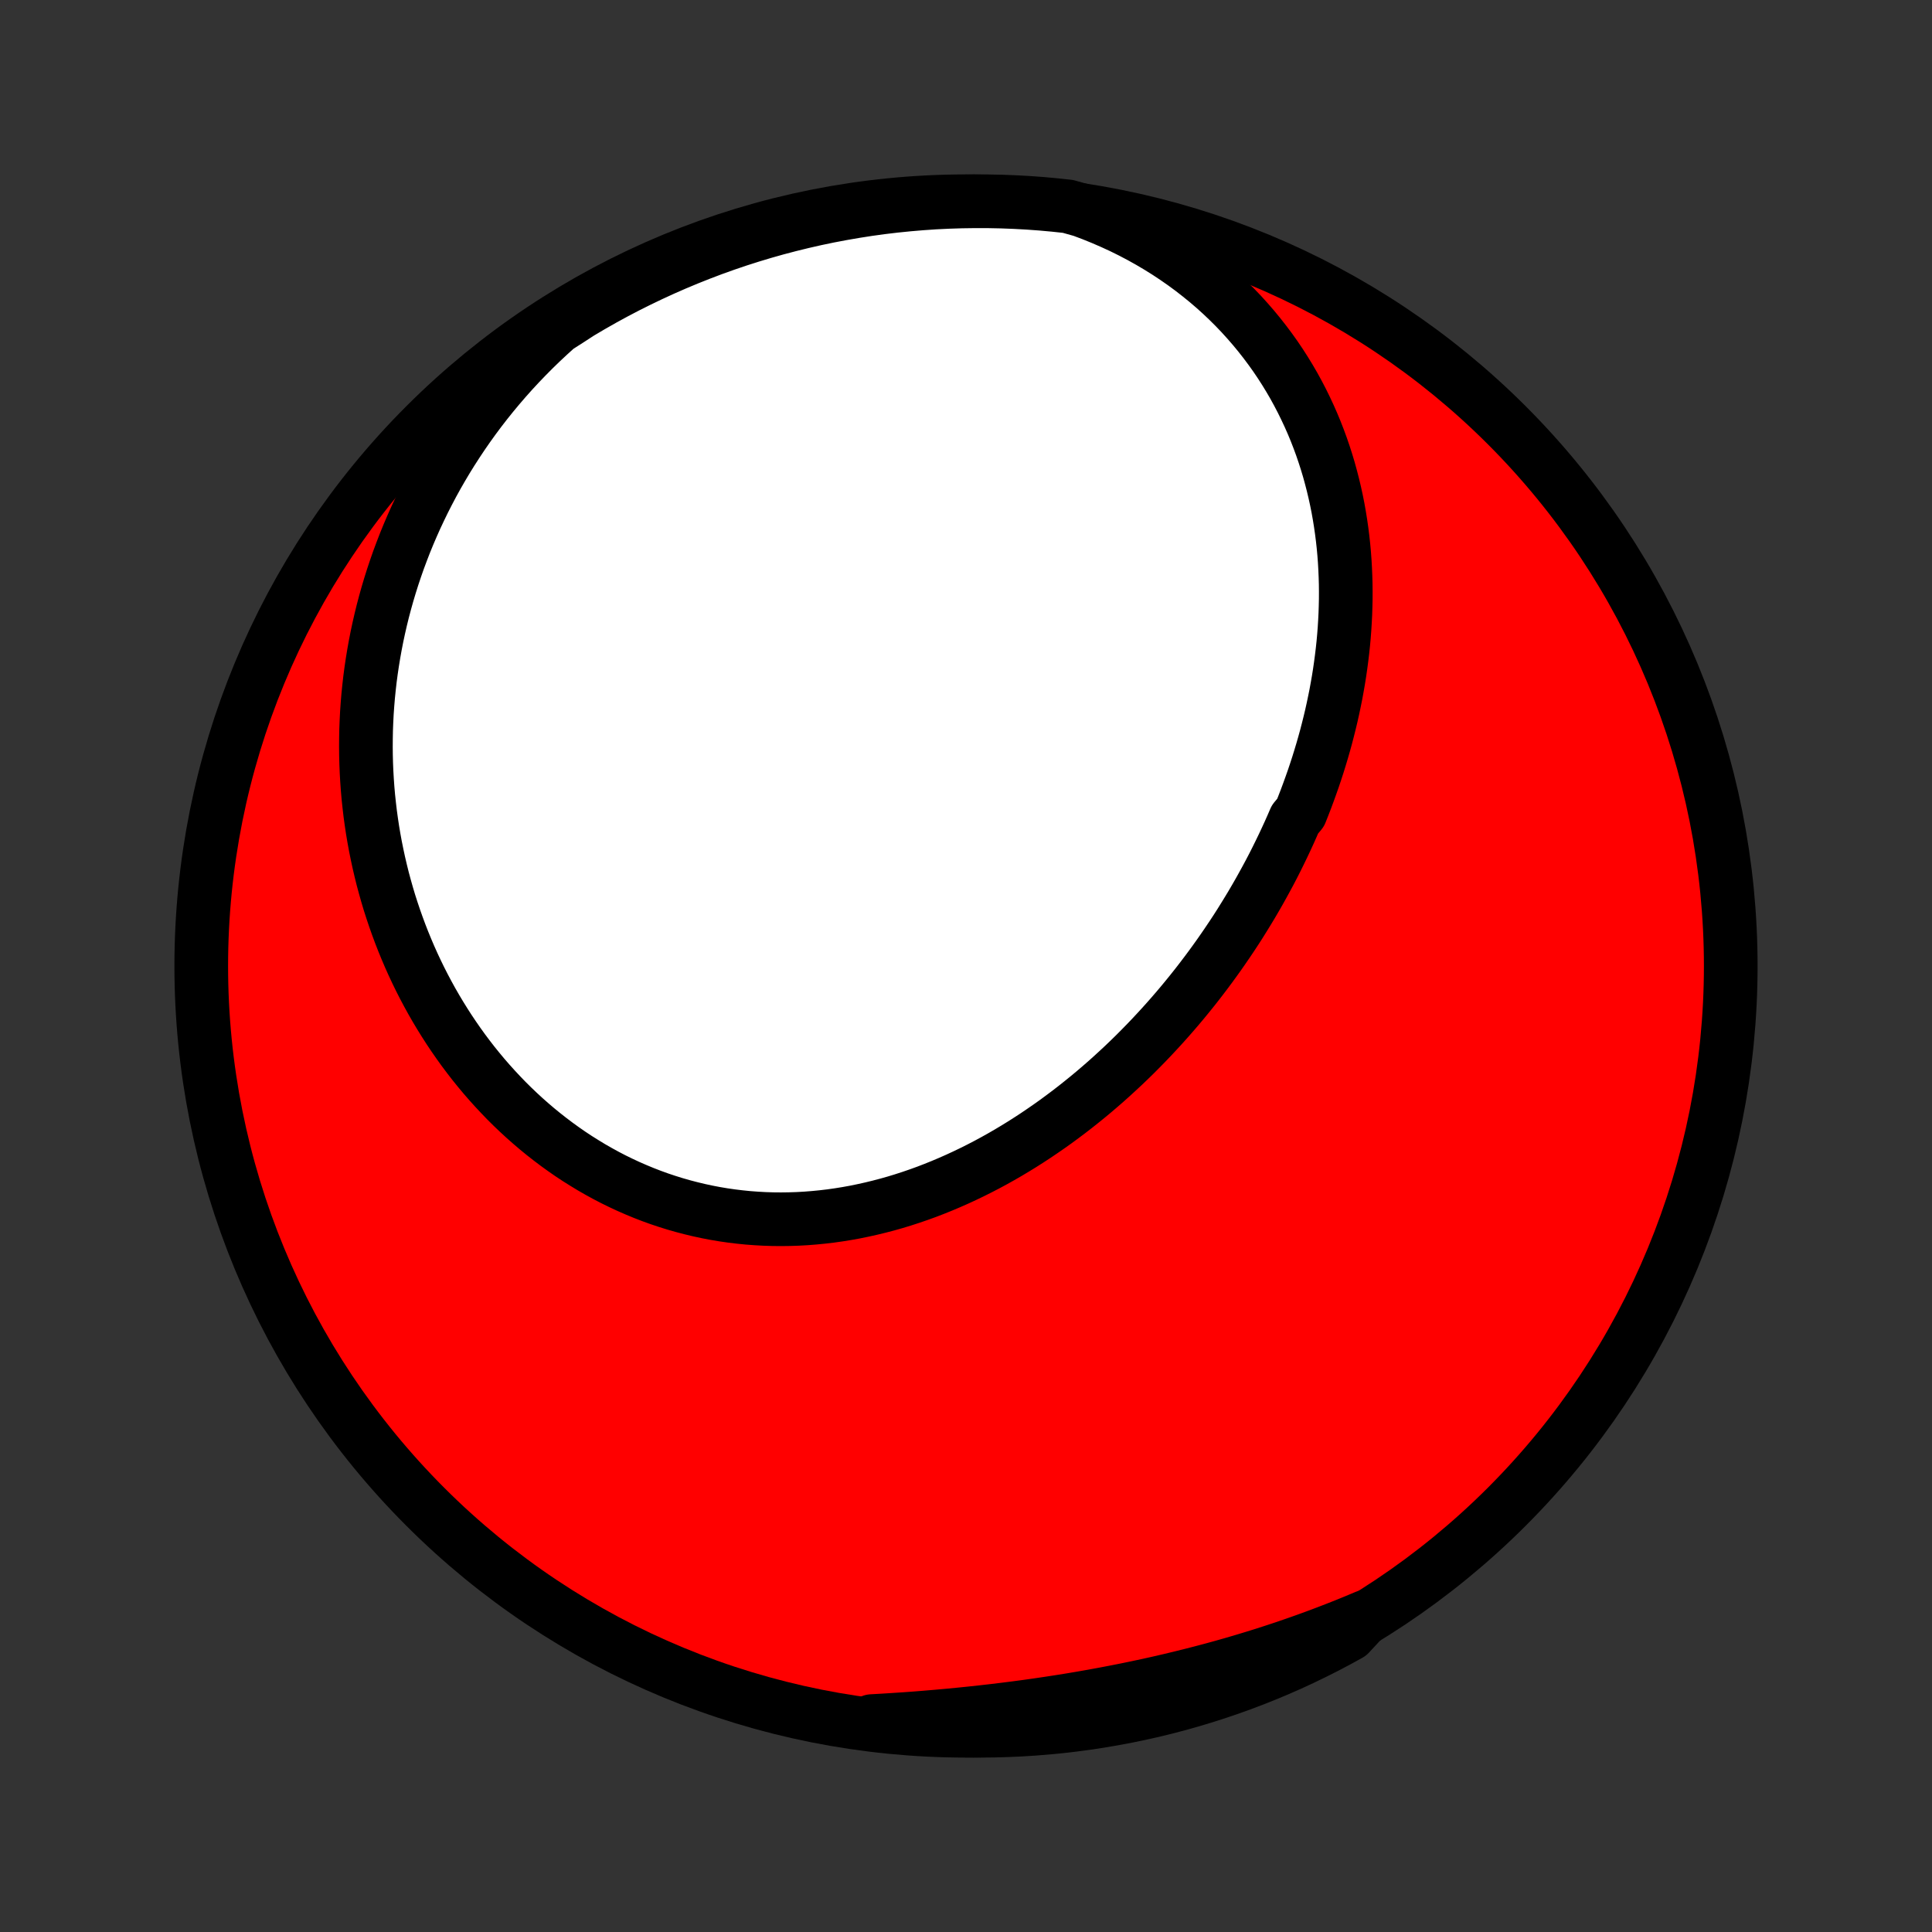<?xml version="1.0" encoding="utf-8" standalone="no"?>
<!DOCTYPE svg PUBLIC "-//W3C//DTD SVG 1.1//EN"
  "http://www.w3.org/Graphics/SVG/1.1/DTD/svg11.dtd">
<!-- Created with matplotlib (http://matplotlib.org/) -->
<svg height="72pt" version="1.1" viewBox="0 0 72 72" width="72pt" xmlns="http://www.w3.org/2000/svg" xmlns:xlink="http://www.w3.org/1999/xlink">
 <rect x="0" y="0" width="72" height="72" fill="#333333" stroke="none"/>
 <defs>
  <style type="text/css">
*{stroke-linecap:butt;stroke-linejoin:round;}
  </style>
 </defs>
 <g id="figure_1">
  <g id="patch_1">
   <path d="
M0 72
L72 72
L72 0
L0 0
z
" style="fill:none;"/>
  </g>
  <g id="axes_1">
   <g id="PatchCollection_1">
    <defs>
     <path d="
M36 -7.5
C43.558 -7.5 50.808 -10.503 56.153 -15.848
C61.497 -21.192 64.5 -28.442 64.5 -36
C64.5 -43.558 61.497 -50.808 56.153 -56.153
C50.808 -61.497 43.558 -64.5 36 -64.5
C28.442 -64.5 21.192 -61.497 15.848 -56.153
C10.503 -50.808 7.5 -43.558 7.5 -36
C7.5 -28.442 10.503 -21.192 15.848 -15.848
C21.192 -10.503 28.442 -7.5 36 -7.5
z
" id="C0_0_a811fe30f3"/>
     <path d="
M40.323 -64.161
L40.703 -64.018
L41.076 -63.867
L41.443 -63.708
L41.803 -63.542
L42.155 -63.368
L42.501 -63.186
L42.838 -62.998
L43.168 -62.803
L43.49 -62.602
L43.804 -62.394
L44.11 -62.181
L44.408 -61.962
L44.697 -61.737
L44.979 -61.508
L45.252 -61.274
L45.517 -61.035
L45.773 -60.792
L46.021 -60.545
L46.261 -60.294
L46.492 -60.039
L46.716 -59.781
L46.931 -59.52
L47.138 -59.256
L47.337 -58.99
L47.529 -58.721
L47.712 -58.45
L47.888 -58.176
L48.056 -57.901
L48.217 -57.624
L48.37 -57.345
L48.516 -57.065
L48.654 -56.784
L48.786 -56.502
L48.911 -56.219
L49.029 -55.935
L49.14 -55.65
L49.245 -55.365
L49.343 -55.079
L49.435 -54.793
L49.521 -54.507
L49.6 -54.22
L49.674 -53.934
L49.742 -53.648
L49.805 -53.361
L49.862 -53.075
L49.913 -52.789
L49.959 -52.504
L50 -52.219
L50.036 -51.934
L50.067 -51.65
L50.093 -51.366
L50.114 -51.083
L50.13 -50.801
L50.142 -50.519
L50.15 -50.238
L50.153 -49.958
L50.152 -49.678
L50.146 -49.399
L50.137 -49.121
L50.123 -48.844
L50.106 -48.568
L50.085 -48.293
L50.06 -48.018
L50.031 -47.745
L49.998 -47.472
L49.962 -47.2
L49.923 -46.93
L49.88 -46.66
L49.833 -46.391
L49.784 -46.123
L49.73 -45.856
L49.674 -45.59
L49.615 -45.325
L49.552 -45.061
L49.486 -44.798
L49.418 -44.536
L49.346 -44.275
L49.271 -44.014
L49.193 -43.755
L49.113 -43.497
L49.029 -43.239
L48.943 -42.983
L48.853 -42.728
L48.761 -42.473
L48.667 -42.22
L48.569 -41.967
L48.469 -41.715
L48.26 -41.465
L48.152 -41.215
L48.041 -40.966
L47.927 -40.718
L47.811 -40.472
L47.692 -40.226
L47.571 -39.981
L47.447 -39.736
L47.32 -39.493
L47.19 -39.251
L47.058 -39.01
L46.924 -38.77
L46.787 -38.531
L46.647 -38.292
L46.504 -38.055
L46.359 -37.819
L46.212 -37.583
L46.062 -37.349
L45.909 -37.116
L45.753 -36.884
L45.595 -36.653
L45.434 -36.422
L45.271 -36.194
L45.105 -35.966
L44.936 -35.739
L44.765 -35.514
L44.591 -35.289
L44.414 -35.066
L44.235 -34.845
L44.053 -34.624
L43.868 -34.405
L43.68 -34.187
L43.49 -33.971
L43.297 -33.756
L43.101 -33.543
L42.903 -33.331
L42.702 -33.121
L42.497 -32.912
L42.291 -32.705
L42.081 -32.5
L41.869 -32.297
L41.653 -32.096
L41.435 -31.896
L41.215 -31.699
L40.991 -31.504
L40.765 -31.311
L40.535 -31.12
L40.303 -30.932
L40.069 -30.746
L39.831 -30.562
L39.591 -30.382
L39.348 -30.203
L39.102 -30.028
L38.853 -29.856
L38.602 -29.686
L38.348 -29.52
L38.092 -29.357
L37.832 -29.197
L37.571 -29.041
L37.306 -28.888
L37.039 -28.739
L36.77 -28.594
L36.498 -28.453
L36.224 -28.316
L35.947 -28.183
L35.668 -28.054
L35.387 -27.93
L35.103 -27.81
L34.818 -27.695
L34.53 -27.584
L34.24 -27.479
L33.949 -27.379
L33.656 -27.284
L33.361 -27.194
L33.064 -27.11
L32.766 -27.032
L32.466 -26.959
L32.165 -26.892
L31.863 -26.83
L31.559 -26.775
L31.255 -26.726
L30.95 -26.683
L30.644 -26.647
L30.337 -26.617
L30.03 -26.593
L29.722 -26.576
L29.414 -26.566
L29.106 -26.562
L28.798 -26.565
L28.49 -26.575
L28.183 -26.592
L27.875 -26.615
L27.569 -26.646
L27.263 -26.683
L26.958 -26.727
L26.654 -26.778
L26.352 -26.836
L26.05 -26.901
L25.75 -26.973
L25.452 -27.051
L25.155 -27.136
L24.86 -27.228
L24.567 -27.326
L24.277 -27.431
L23.988 -27.543
L23.703 -27.661
L23.419 -27.785
L23.138 -27.916
L22.86 -28.052
L22.585 -28.195
L22.313 -28.344
L22.044 -28.498
L21.779 -28.659
L21.516 -28.824
L21.257 -28.995
L21.002 -29.172
L20.75 -29.354
L20.502 -29.541
L20.257 -29.733
L20.017 -29.929
L19.78 -30.131
L19.547 -30.337
L19.319 -30.547
L19.094 -30.762
L18.873 -30.981
L18.657 -31.205
L18.445 -31.432
L18.237 -31.663
L18.034 -31.897
L17.835 -32.136
L17.64 -32.377
L17.45 -32.623
L17.264 -32.871
L17.083 -33.123
L16.907 -33.377
L16.734 -33.635
L16.567 -33.895
L16.404 -34.158
L16.245 -34.424
L16.091 -34.692
L15.942 -34.963
L15.797 -35.236
L15.657 -35.511
L15.522 -35.788
L15.391 -36.068
L15.265 -36.349
L15.144 -36.633
L15.027 -36.918
L14.915 -37.205
L14.808 -37.494
L14.705 -37.785
L14.607 -38.077
L14.513 -38.37
L14.425 -38.665
L14.341 -38.962
L14.261 -39.26
L14.187 -39.559
L14.117 -39.859
L14.052 -40.16
L13.991 -40.463
L13.935 -40.767
L13.884 -41.071
L13.838 -41.377
L13.796 -41.684
L13.76 -41.991
L13.727 -42.3
L13.7 -42.609
L13.678 -42.919
L13.66 -43.23
L13.647 -43.542
L13.639 -43.854
L13.636 -44.167
L13.638 -44.48
L13.644 -44.794
L13.656 -45.109
L13.672 -45.424
L13.694 -45.739
L13.72 -46.055
L13.752 -46.371
L13.788 -46.688
L13.83 -47.005
L13.877 -47.322
L13.929 -47.639
L13.986 -47.957
L14.048 -48.274
L14.116 -48.592
L14.189 -48.91
L14.267 -49.228
L14.351 -49.545
L14.44 -49.863
L14.535 -50.181
L14.635 -50.498
L14.741 -50.815
L14.852 -51.132
L14.97 -51.448
L15.092 -51.764
L15.221 -52.08
L15.356 -52.395
L15.496 -52.709
L15.643 -53.022
L15.795 -53.335
L15.954 -53.647
L16.118 -53.958
L16.289 -54.268
L16.466 -54.576
L16.649 -54.884
L16.839 -55.19
L17.035 -55.494
L17.237 -55.797
L17.446 -56.099
L17.661 -56.398
L17.883 -56.696
L18.112 -56.992
L18.347 -57.285
L18.589 -57.576
L18.837 -57.864
L19.092 -58.15
L19.354 -58.433
L19.623 -58.713
L19.898 -58.99
L20.181 -59.264
L20.47 -59.534
L20.765 -59.801
L21.177 -60.064
L21.605 -60.342
L22.036 -60.597
L22.472 -60.845
L22.912 -61.085
L23.355 -61.317
L23.803 -61.541
L24.255 -61.758
L24.71 -61.967
L25.168 -62.168
L25.63 -62.361
L26.095 -62.546
L26.562 -62.723
L27.033 -62.892
L27.507 -63.053
L27.983 -63.205
L28.461 -63.349
L28.942 -63.485
L29.425 -63.612
L29.91 -63.731
L30.397 -63.842
L30.886 -63.944
L31.376 -64.037
L31.867 -64.122
L32.36 -64.199
L32.854 -64.267
L33.349 -64.326
L33.844 -64.376
L34.34 -64.418
L34.837 -64.452
L35.334 -64.476
L35.832 -64.492
L36.329 -64.499
L36.827 -64.498
L37.324 -64.488
L37.82 -64.469
L38.316 -64.442
L38.812 -64.406
L39.306 -64.361
L39.8 -64.308
z
" id="C0_1_da784bbc33"/>
     <path d="
M50.89 -11.746
L50.523 -11.592
L50.153 -11.441
L49.781 -11.294
L49.407 -11.15
L49.031 -11.009
L48.652 -10.871
L48.272 -10.737
L47.889 -10.605
L47.505 -10.478
L47.119 -10.353
L46.73 -10.232
L46.34 -10.114
L45.949 -9.999
L45.555 -9.887
L45.16 -9.779
L44.763 -9.674
L44.365 -9.572
L43.965 -9.473
L43.564 -9.377
L43.162 -9.284
L42.758 -9.194
L42.353 -9.108
L41.947 -9.024
L41.54 -8.944
L41.133 -8.866
L40.724 -8.791
L40.314 -8.719
L39.904 -8.65
L39.493 -8.584
L39.082 -8.521
L38.67 -8.46
L38.258 -8.402
L37.845 -8.347
L37.433 -8.295
L37.02 -8.245
L36.607 -8.198
L36.194 -8.153
L35.781 -8.111
L35.368 -8.071
L34.956 -8.034
L34.544 -7.999
L34.133 -7.966
L33.721 -7.936
L33.311 -7.909
L32.901 -7.883
L32.491 -7.86
L32.566 -7.839
L33.061 -7.708
L33.556 -7.652
L34.052 -7.605
L34.548 -7.567
L35.045 -7.537
L35.543 -7.516
L36.04 -7.504
L36.537 -7.5
L37.035 -7.505
L37.532 -7.519
L38.028 -7.541
L38.524 -7.572
L39.019 -7.612
L39.513 -7.66
L40.006 -7.717
L40.498 -7.783
L40.988 -7.857
L41.477 -7.94
L41.965 -8.031
L42.45 -8.131
L42.934 -8.239
L43.415 -8.356
L43.894 -8.481
L44.371 -8.615
L44.845 -8.757
L45.316 -8.907
L45.785 -9.066
L46.251 -9.232
L46.713 -9.407
L47.173 -9.59
L47.629 -9.781
L48.081 -9.98
L48.529 -10.187
L48.974 -10.402
L49.415 -10.624
L49.852 -10.855
L50.285 -11.093
z
" id="C0_2_230a1935ef"/>
    </defs>
    <g clip-path="url(#p1bffca34e9)">
     <use style="fill:#ff0000;stroke:#000000;stroke-width:2.0;" x="0.0" xlink:href="#C0_0_a811fe30f3" y="72.0"/>
    </g>
    <g clip-path="url(#p1bffca34e9)">
     <use style="fill:#ffffff;stroke:#000000;stroke-width:2.0;" x="0.0" xlink:href="#C0_1_da784bbc33" y="72.0"/>
    </g>
    <g clip-path="url(#p1bffca34e9)">
     <use style="fill:#ffffff;stroke:#000000;stroke-width:2.0;" x="0.0" xlink:href="#C0_2_230a1935ef" y="72.0"/>
    </g>
   </g>
  </g>
 </g>
 <defs>
  <clipPath id="p1bffca34e9">
   <rect height="72.0" width="72.0" x="0.0" y="0.0"/>
  </clipPath>
 </defs>
</svg>
